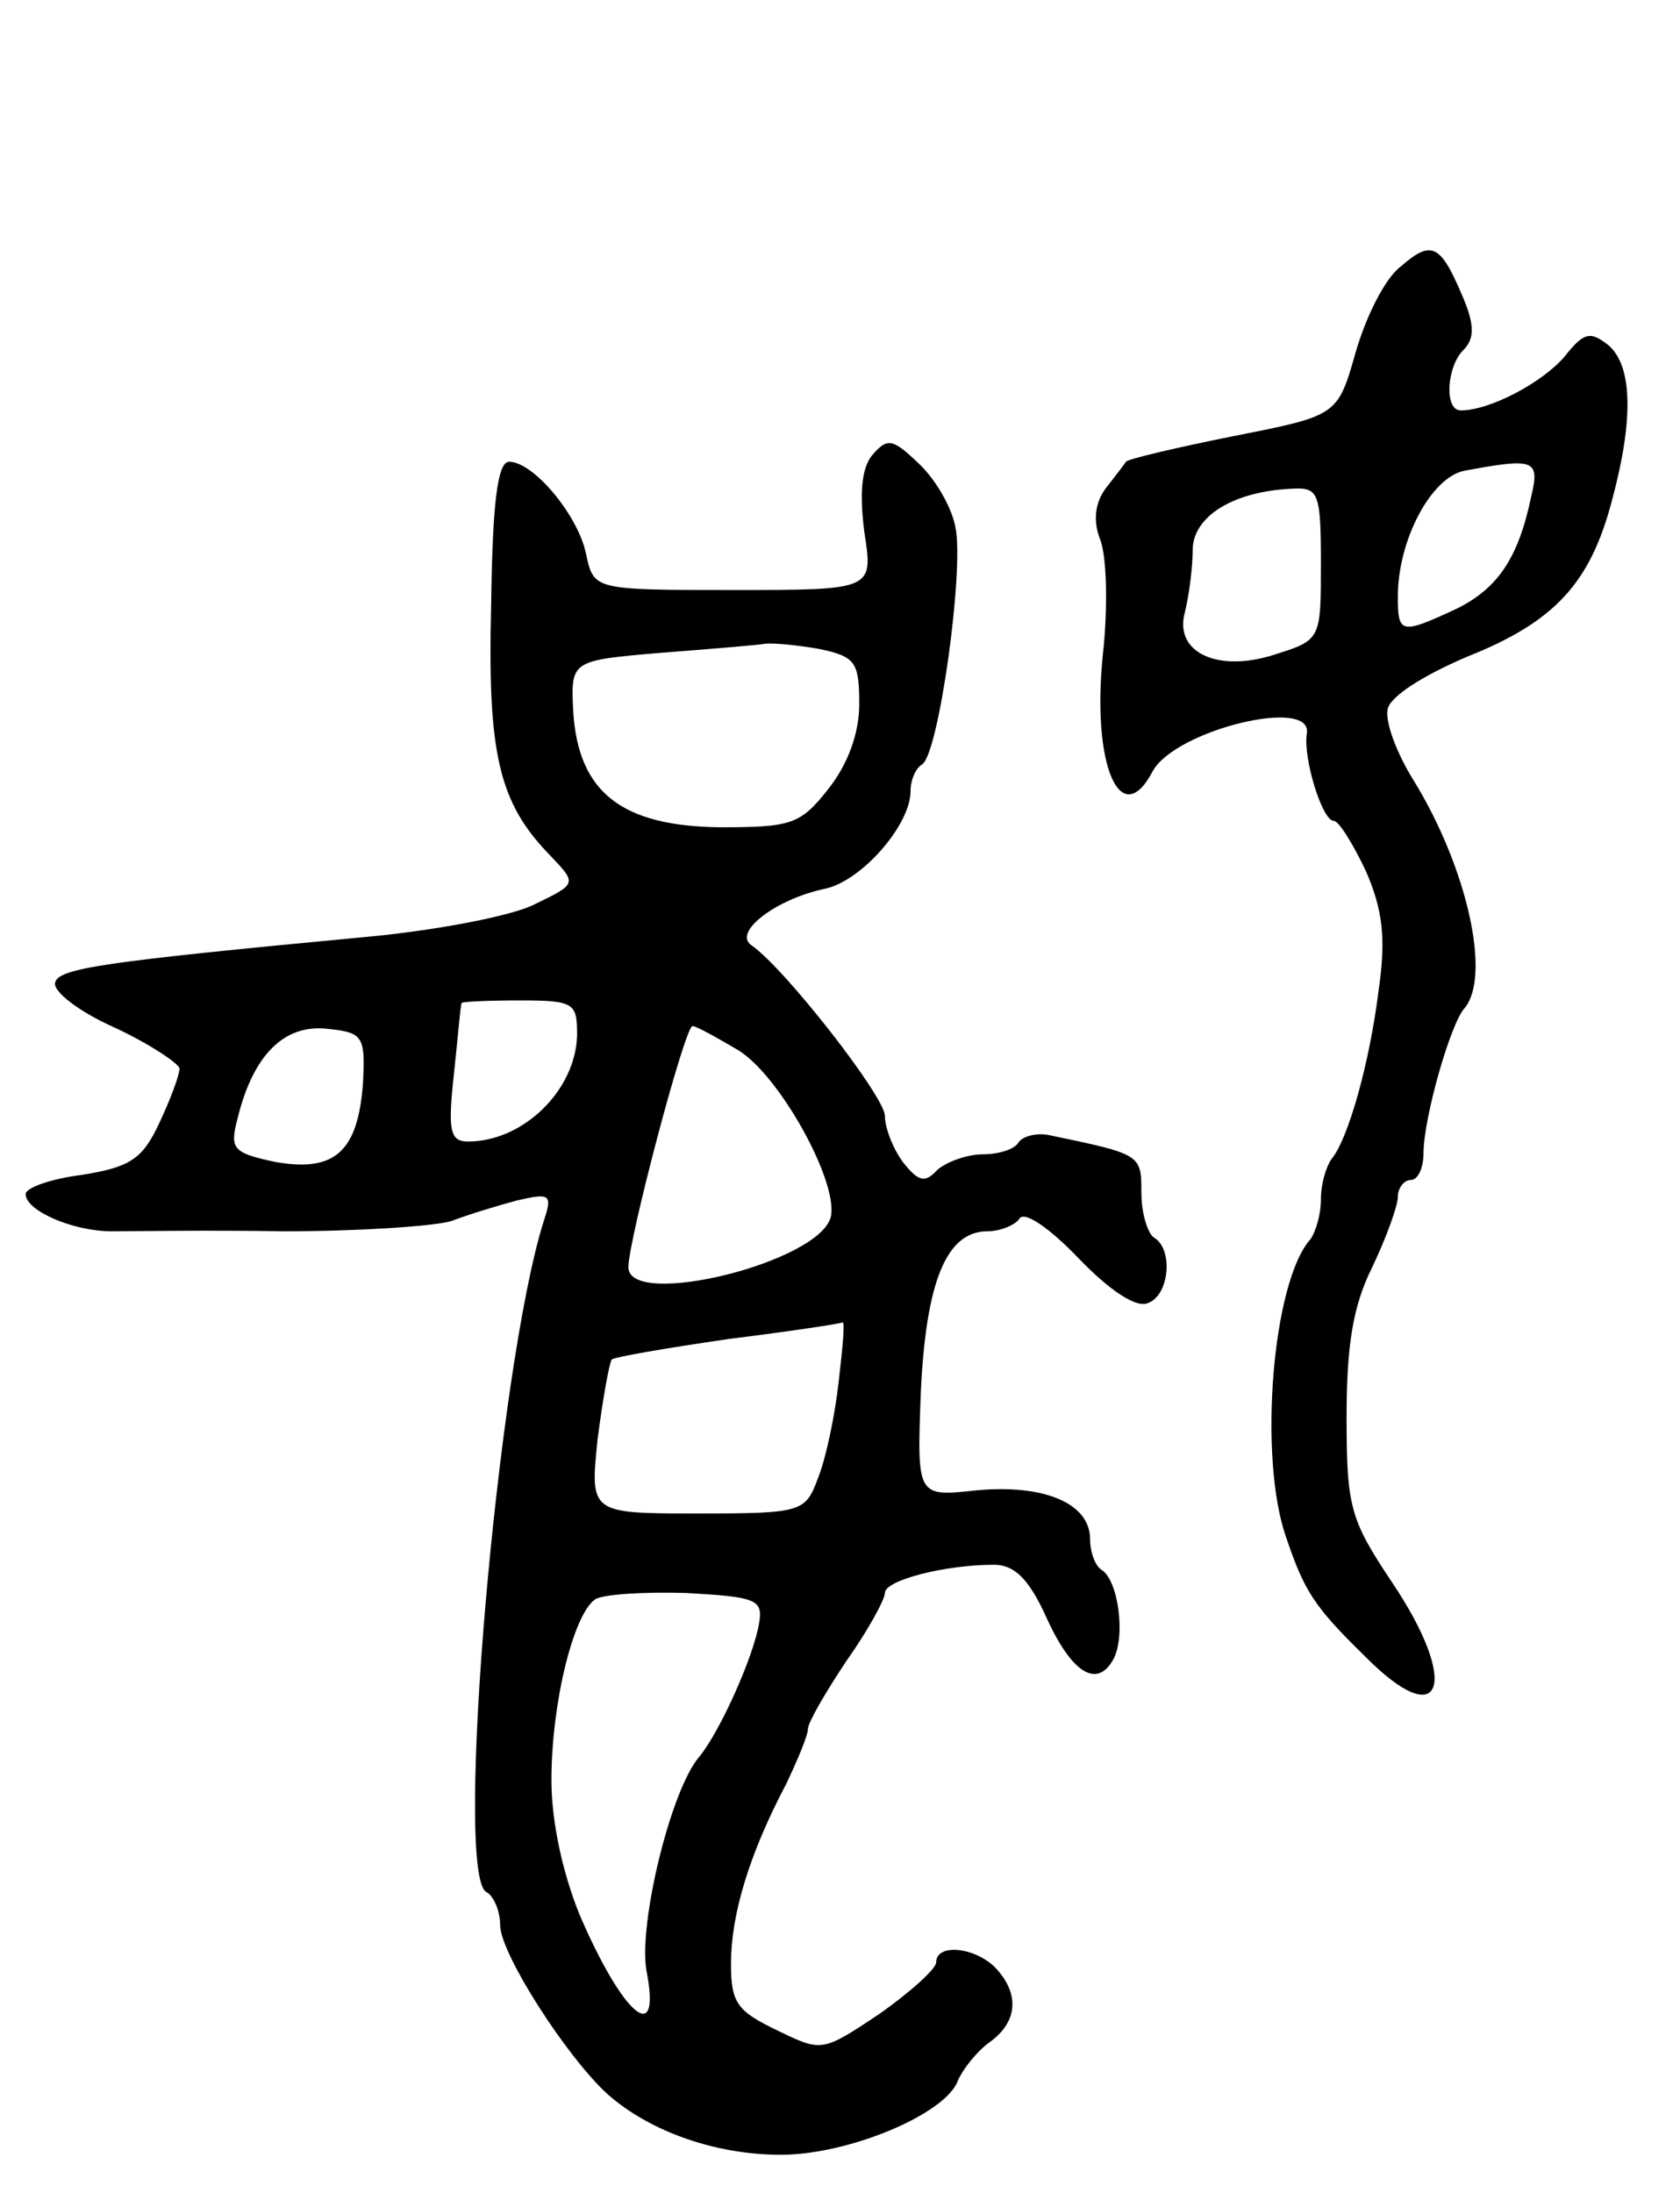 <svg version="1.0" xmlns="http://www.w3.org/2000/svg"
 width="131pt" height="171pt" viewBox="0 0 131 171"
 preserveAspectRatio="xMidYMid meet">
<g transform="translate(0,171) scale(0.1,-0.1)"
fill="#000000" stroke="none">
<path d="M1092 1502 c-12 -9 -27 -39 -35 -67 -14 -49 -14 -49 -95 -65 -45 -9
-83 -18 -84 -20 -2 -3 -9 -12 -16 -21 -8 -11 -10 -25 -4 -40 5 -13 6 -53 2
-89 -9 -87 14 -139 39 -91 18 32 125 58 120 29 -3 -19 12 -68 21 -68 4 0 15
-18 25 -39 13 -30 16 -52 10 -93 -7 -57 -24 -117 -37 -132 -4 -6 -8 -19 -8
-31 0 -12 -4 -25 -8 -31 -30 -33 -41 -171 -19 -233 14 -41 21 -53 61 -92 61
-62 75 -22 21 58 -32 48 -35 58 -35 128 0 56 5 87 20 117 11 23 20 48 20 55 0
7 5 13 10 13 6 0 10 10 10 21 0 27 21 101 32 113 21 25 2 110 -40 178 -13 21
-22 45 -20 55 2 10 27 26 62 41 68 27 96 57 113 122 17 63 16 105 -3 121 -14
11 -19 10 -34 -9 -17 -20 -58 -42 -81 -42 -13 0 -11 34 2 47 9 9 9 20 -1 43
-17 40 -24 43 -48 22z m102 -179 c-10 -48 -26 -72 -59 -88 -43 -20 -45 -19
-45 10 0 44 26 93 52 98 54 10 59 9 52 -20z m-164 -52 c0 -59 0 -60 -35 -71
-45 -15 -80 1 -71 33 3 12 6 34 6 48 0 26 31 46 78 48 20 1 22 -3 22 -58z"/>
<path d="M680 1355 c-8 -10 -10 -29 -6 -60 7 -45 7 -45 -102 -45 -109 0 -109
0 -115 28 -6 30 -41 72 -60 72 -9 0 -13 -32 -14 -111 -3 -117 6 -155 46 -196
21 -22 21 -22 -12 -38 -17 -9 -79 -21 -137 -26 -201 -19 -234 -24 -237 -35 -2
-7 19 -23 46 -35 28 -13 50 -28 51 -32 0 -5 -7 -24 -16 -43 -13 -28 -23 -34
-60 -40 -24 -3 -44 -10 -44 -15 0 -13 37 -29 67 -29 15 0 76 1 135 0 58 0 117
4 130 8 13 5 36 12 51 16 26 6 28 5 21 -16 -36 -114 -70 -507 -45 -523 6 -3
11 -15 11 -26 0 -22 52 -103 84 -132 33 -29 84 -47 135 -47 53 0 129 32 138
58 4 9 15 23 25 30 22 16 23 38 4 58 -16 16 -46 19 -46 4 0 -5 -20 -23 -44
-40 -45 -30 -45 -30 -80 -13 -31 15 -36 21 -36 52 0 38 14 85 43 140 9 19 17
38 17 43 0 5 14 29 30 53 17 24 30 48 30 53 0 10 47 22 85 22 16 0 27 -11 40
-39 20 -45 40 -58 53 -35 10 18 4 62 -9 70 -5 3 -9 14 -9 24 0 28 -36 43 -89
38 -46 -5 -46 -5 -43 76 4 87 20 126 52 126 10 0 22 5 25 10 4 6 24 -8 46 -31
24 -25 45 -39 54 -35 17 6 20 42 5 51 -5 3 -10 19 -10 35 0 30 0 30 -72 45
-10 2 -21 -1 -24 -6 -3 -5 -15 -9 -28 -9 -12 0 -28 -6 -35 -12 -10 -11 -15 -9
-27 6 -8 11 -14 27 -14 36 0 15 -78 115 -104 133 -15 10 19 36 57 44 29 6 67
50 67 76 0 9 4 18 9 21 13 8 33 152 26 185 -3 16 -16 38 -29 50 -20 19 -24 20
-36 6z m-41 -151 c28 -6 31 -10 31 -43 0 -23 -9 -47 -24 -66 -22 -28 -29 -30
-85 -30 -76 1 -110 27 -114 90 -2 40 -2 40 68 46 39 3 75 6 81 7 6 1 26 -1 43
-4z m-189 -301 c-1 -43 -42 -83 -85 -83 -14 0 -16 8 -11 53 3 28 5 53 6 55 0
1 20 2 45 2 43 0 45 -2 45 -27z m-167 -38 c-4 -53 -22 -69 -68 -61 -33 7 -36
10 -30 33 12 50 36 74 69 71 29 -3 31 -5 29 -43z m293 26 c32 -20 77 -101 72
-129 -7 -36 -158 -73 -158 -40 0 21 44 188 50 188 3 0 19 -9 36 -19z m78 -258
c-3 -27 -10 -60 -16 -75 -10 -27 -12 -28 -94 -28 -84 0 -84 0 -78 58 4 31 9
59 11 62 2 2 43 9 91 16 48 6 88 12 89 13 2 0 0 -20 -3 -46z m-62 -188 c-4
-26 -31 -86 -47 -105 -22 -26 -47 -129 -41 -166 12 -61 -18 -36 -52 43 -13 32
-22 72 -22 105 0 60 17 129 34 141 6 4 38 6 71 5 54 -3 60 -5 57 -23z"/>
</g>
</svg>
